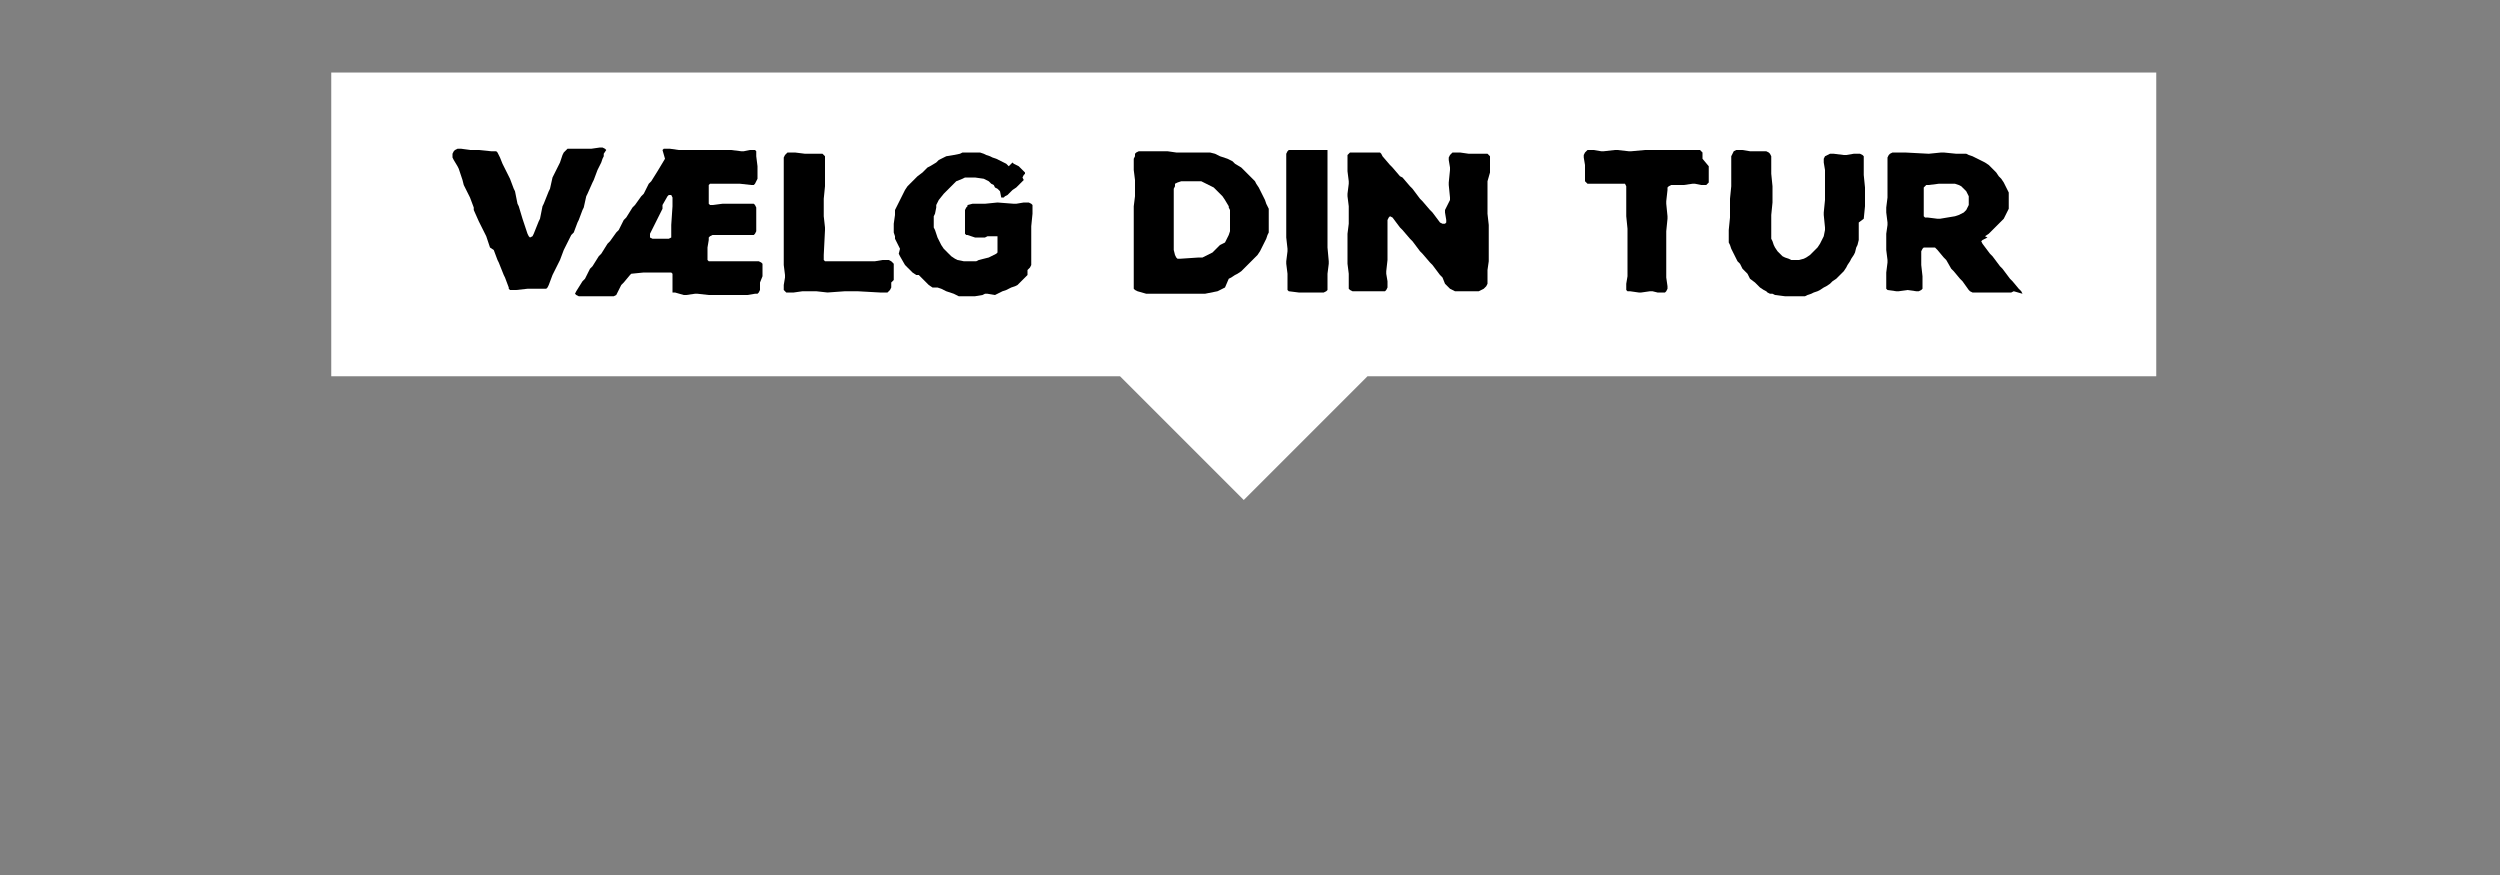 <?xml version="1.0" encoding="utf-8"?>
<!-- Generator: Adobe Illustrator 21.0.2, SVG Export Plug-In . SVG Version: 6.00 Build 0)  -->
<svg version="1.1" id="Layer_1" xmlns="http://www.w3.org/2000/svg" xmlns:xlink="http://www.w3.org/1999/xlink" x="0px" y="0px"
	 viewBox="0 0 200 70" style="enable-background:new 0 0 200 70;" xml:space="preserve">
<rect x="0" y="0" width="200" height="70" fill="#808080" stroke="none"/>
<style type="text/css">
	.st0{fill:#FFFFFF;}
</style>
<title>ChooseTour</title>
<polygon class="st0" points="172.5,5.8 26.5,5.8 26.5,30.1 89.6,30.1 99.5,40 109.4,30.1 172.5,30.1 "/>
<g>
	<path d="M48.3,12.3v0.2l-0.1,0.2L48.1,13l-0.2,0.4l-0.1,0.2l-0.3,0.8l-0.1,0.2L47,15.5l-0.1,0.2l-0.2,0.9l-0.1,0.2l-0.3,0.8
		l-0.1,0.2l-0.3,0.8l-0.2,0.2l-0.4,0.8L45.1,20l-0.3,0.8L44.7,21l-0.4,0.8L44.2,22l-0.3,0.8L43.8,23l-0.1,0.1h-1.5l-0.9,0.1h-0.5
		l-0.1-0.1V23l-0.3-0.8L40.3,22l-0.4-1l-0.1-0.2L39.5,20l-0.3-0.2l-0.3-0.9l-0.1-0.2l-0.4-0.8l-0.1-0.2l-0.4-0.9v-0.2l-0.3-0.8
		l-0.1-0.2l-0.4-0.8L37,14.4l-0.3-0.9l-0.1-0.2l-0.3-0.5l-0.1-0.2v-0.3l0.1-0.2l0.1-0.1l0.2-0.1h0.3l0.7,0.1h0.7l1,0.1h0.4l0.1,0.1
		l0.1,0.2l0.1,0.2l0.2,0.5l0.1,0.2l0.4,0.8l0.1,0.2l0.3,0.8l0.1,0.2l0.2,1l0.1,0.2l0.3,1l0.4,1.2l0.1,0.2l0.1,0.1l0.2-0.1l0.1-0.2
		l0.4-1l0.1-0.2l0.2-1l0.1-0.2l0.4-1l0.1-0.2l0.2-0.9l0.1-0.2l0.4-0.8l0.1-0.2l0.2-0.6l0.1-0.2l0.2-0.2l0.1-0.1h1.9l0.7-0.1h0.2
		l0.2,0.1l0.1,0.1L48.3,12.3z"/>
	<path d="M60.8,22.6v0.6l-0.1,0.2l-0.1,0.1h-0.2l-0.6,0.1h-3.1l-0.9-0.1h-0.2l-0.7,0.1h-0.2L54,23.4h-0.2v-1.5l-0.1-0.1h-2.2l-1,0.1
		L50.4,22l-0.5,0.6l-0.2,0.2l-0.3,0.6l-0.1,0.2l-0.2,0.1h-2.8l-0.2-0.1L46,23.5l0.1-0.2l0.5-0.8l0.2-0.2l0.4-0.8l0.2-0.2l0.5-0.8
		l0.2-0.2l0.5-0.8l0.2-0.2l0.5-0.7l0.2-0.2l0.4-0.8l0.2-0.2l0.5-0.8l0.2-0.2l0.5-0.7l0.2-0.2l0.4-0.8l0.2-0.2l0.5-0.8l0.6-1L53,12
		l0.1-0.1h0.5l0.7,0.1h4.2l0.8,0.1h0.2L60,12h0.4l0.1,0.1v0.4l0.1,0.8v1l-0.1,0.2l-0.1,0.2l-0.1,0.1h-0.2l-0.9-0.1h-2.4l-0.1,0.1
		v1.5l0.1,0.1H57l0.8-0.1h2.5l0.1,0.1l0.1,0.2v1.9l-0.1,0.2l-0.1,0.1H57l-0.2,0.1L56.7,19v0.2l-0.1,0.6v1l0.1,0.1h4l0.2,0.1l0.1,0.1
		v1L60.8,22.6z M53.8,15.8l-0.1-0.2h-0.2l-0.1,0.1L53,16.4v0.3l-0.4,0.8l-0.1,0.2l-0.4,0.8L52,18.7v0.1V19l0.2,0.1h1.3l0.2-0.1v-1
		l0.1-1.5v-0.2V15.8z"/>
	<path d="M71.3,22.6V23l-0.1,0.2l-0.1,0.1L71,23.4h-0.6l-1.8-0.1h-1l-1.4,0.1l-0.9-0.1h-1.1l-0.7,0.1h-0.6l-0.1-0.1l-0.1-0.1v-0.4
		l0.1-0.6V22l-0.1-0.8v-8.6l0.1-0.2l0.1-0.1l0.1-0.1h0.6l0.8,0.1h1.4l0.1,0.1l0.1,0.1v2.4l-0.1,1v1.4l0.1,0.9v0.2l-0.1,2v0.4
		l0.1,0.1h4l0.6-0.1h0.5l0.2,0.1l0.1,0.1l0.1,0.1v1.3L71.3,22.6z"/>
	<path d="M82.6,16.9v0.2l-0.1,1v3.1l-0.1,0.2l-0.2,0.2V22L82,22.2l-0.2,0.2l-0.1,0.1l-0.2,0.2l-0.1,0.1l-0.2,0.1L80.9,23l-0.2,0.1
		l-0.2,0.1l-0.3,0.1L80,23.4l-0.2,0.1l-0.2,0.1L79,23.5h-0.2l-0.2,0.1L78,23.7h-1.3l-0.2-0.1l-0.2-0.1l-0.6-0.2l-0.2-0.1l-0.2-0.1
		L75,23h-0.4l-0.3-0.2l-0.2-0.2l-0.2-0.2l-0.2-0.2L73.5,22h-0.2L73,21.8l-0.2-0.2l-0.2-0.2l-0.2-0.2L72,20.5l-0.1-0.2l0.1-0.4
		l-0.1-0.2l-0.1-0.2l-0.1-0.2l-0.1-0.2v-0.2l-0.1-0.3v-0.7l0.1-0.7v-0.4l0.1-0.2l0.1-0.2l0.1-0.2L72,16l0.1-0.2l0.1-0.2l0.1-0.2
		l0.1-0.2l0.2-0.3l0.2-0.2l0.2-0.2l0.2-0.2l0.2-0.2l0.4-0.3l0.2-0.2l0.2-0.2l0.2-0.1l0.5-0.3l0.2-0.2l0.2-0.1l0.2-0.1l0.2-0.1
		l0.6-0.1l0.5-0.1l0.2-0.1h1.4l0.3,0.1l0.2,0.1l0.3,0.1l0.2,0.1l0.3,0.1l0.2,0.1l0.6,0.3l0.2,0.2L81,13l0.1,0.1l0.2,0.1l0.2,0.1
		l0.1,0.1l0.2,0.2l0.1,0.1l0.1,0.1v0.1L81.9,14l-0.1,0.2l0.1,0.2l-0.2,0.2L81.3,15L81,15.2l-0.2,0.2l-0.2,0.2l-0.2,0.1l-0.1,0.1
		h-0.2L80,15.3l-0.2-0.2L79.6,15l-0.1-0.2l-0.2-0.1l-0.2-0.2l-0.2-0.1l-0.2-0.1L78,14.2h-0.8L77,14.3l-0.5,0.2l-0.2,0.2l-0.2,0.2
		l-0.2,0.2l-0.2,0.2l-0.2,0.2L75.1,16L75,16.2l-0.1,0.2v0.2l-0.1,0.5l-0.1,0.2v0.9l0.1,0.2l0.1,0.3L75,19l0.2,0.4l0.1,0.2l0.2,0.3
		l0.2,0.2l0.2,0.2l0.2,0.2l0.3,0.2l0.2,0.1l0.5,0.1h1l0.2-0.1l0.8-0.2l0.2-0.1l0.2-0.1l0.2-0.1l0.1-0.1v-1.3H79L78.8,19H78l-0.6-0.2
		h-0.1l-0.1-0.1v-1.9l0.1-0.2l0.1-0.1v-0.1l0.4-0.1h1l1-0.1l1.3,0.1h0.2l0.6-0.1h0.4l0.2,0.1l0.1,0.1v0.1V16.9L82.6,16.9z"/>
	<path d="M101.5,18v0.6l-0.1,0.2l-0.1,0.3l-0.1,0.2l-0.1,0.2l-0.1,0.2l-0.1,0.2l-0.1,0.2l-0.2,0.3l-0.2,0.2l-0.2,0.2L100,21
		l-0.2,0.2l-0.3,0.3l-0.2,0.2L99,21.9L98.8,22l-0.3,0.2l-0.2,0.1L98,23l-0.2,0.1l-0.2,0.1l-0.2,0.1l-1,0.2h-4.7L91,23.3l-0.2-0.1
		l-0.1-0.1v-6.6l0.1-0.8v-1.3l-0.1-0.8v-0.9l0.1-0.2v-0.2l0.1-0.1l0.2-0.1h2.3l0.7,0.1h2.7l0.4,0.1l0.2,0.1l0.2,0.1l0.6,0.2l0.2,0.1
		l0.2,0.1l0.2,0.2l0.5,0.3l0.2,0.2l0.2,0.2l0.3,0.3l0.2,0.2l0.2,0.2l0.1,0.2l0.2,0.3l0.1,0.2l0.1,0.2l0.1,0.2l0.1,0.2l0.1,0.2
		l0.1,0.3l0.1,0.2l0.1,0.2C101.5,16.9,101.5,18,101.5,18z M98,19.4l0.1-0.2l0.1-0.2l0.1-0.2l0.1-0.3v-1.7l-0.1-0.2v-0.1L98,16
		l-0.2-0.3l-0.1-0.1l-0.2-0.2l-0.2-0.2L97.1,15l-0.4-0.2l-0.2-0.1l-0.2-0.1l-0.2-0.1h-1.6l-0.3,0.1L94,14.7v0.2l-0.1,0.2V20l0.1,0.4
		l0.1,0.2l0.1,0.1h0.2l1.5-0.1h0.3l0.2-0.1l0.2-0.1l0.2-0.1l0.2-0.1l0.2-0.2l0.2-0.2l0.2-0.2L98,19.4z"/>
	<path d="M106.3,20.9v0.2l-0.1,0.8v1.3l-0.1,0.1l-0.2,0.1h-2l-0.8-0.1l0,0l-0.1-0.1v-1.3l-0.1-0.8v-0.2l0.1-0.8v-0.2l-0.1-0.9v-6.7
		l0.1-0.2l0.1-0.1h3.1v7.8L106.3,20.9z"/>
	<path d="M119,14.5v2.6l0.1,0.9v2.9l-0.1,0.7v1.1l-0.1,0.2l-0.2,0.2l-0.2,0.1l-0.2,0.1h-1.9l-0.2-0.1l-0.2-0.1l-0.2-0.2l-0.2-0.2
		l-0.2-0.5l-0.2-0.2l-0.6-0.8l-0.2-0.2l-0.6-0.7l-0.2-0.2l-0.6-0.8l-0.2-0.2l-0.6-0.7l-0.2-0.2l-0.6-0.8l-0.2-0.1l-0.1,0.1l-0.1,0.2
		v3.2l-0.1,0.9v0.2l0.1,0.6V23l-0.1,0.2l-0.1,0.1h-2.6l-0.2-0.1l-0.1-0.1v-1.2l-0.1-0.8v-2.4l0.1-0.8v-1.4l-0.1-0.8v-0.2l0.1-0.8
		v-0.2l-0.1-0.8v-1.3l0.1-0.1l0.1-0.1h2.4l0.1,0.1l0.1,0.2l0.6,0.7l0.2,0.2l0.6,0.7l0.2,0.1l0.6,0.7l0.2,0.2l0.6,0.8l0.2,0.2
		l0.6,0.7l0.2,0.2l0.6,0.8l0.2,0.1h0.2l0.1-0.1v-0.2l-0.1-0.6v-0.2L116,16v-0.2l-0.1-1v-0.2l0.1-1v-0.2l-0.1-0.6v-0.2l0.1-0.2
		l0.1-0.1l0.1-0.1h0.6l0.7,0.1h1.5l0.1,0.1l0.1,0.1v1.3L119,14.5z"/>
	<path d="M136.7,13.3v1.3l-0.1,0.1l-0.1,0.1h-0.4l-0.5-0.1h-0.2l-0.7,0.1h-1l-0.2,0.1l-0.1,0.1v0.2l-0.1,0.9v0.2l0.1,1v0.2l-0.1,1
		v3.7l0.1,0.7v0.2l-0.1,0.2l-0.1,0.1h-0.6l-0.4-0.1H132l-0.7,0.1h-0.2l-0.7-0.1h-0.2l-0.1-0.1v-0.5l0.1-0.6v-3.8l-0.1-1v-2.4
		l-0.1-0.2h-3l-0.1-0.1l-0.1-0.1v-1.3l-0.1-0.6v-0.2l0.1-0.2l0.1-0.1L127,12h0.5l0.6,0.1h0.2l0.9-0.1h0.2l0.9,0.1h0.2l1.1-0.1h4.4
		l0.1,0.1l0.1,0.1v0.5L136.7,13.3z"/>
	<path d="M148.7,17.8v1.4l-0.1,0.4l-0.1,0.2l-0.1,0.4l-0.1,0.2l-0.2,0.3l-0.1,0.2l-0.2,0.3l-0.1,0.2l-0.2,0.3l-0.2,0.2l-0.2,0.2
		l-0.2,0.2l-0.3,0.2l-0.2,0.2l-0.3,0.2l-0.2,0.1l-0.3,0.2l-0.2,0.1l-0.3,0.1l-0.2,0.1l-0.3,0.1l-0.2,0.1h-1.6l-0.8-0.1l-0.2-0.1
		h-0.2l-0.2-0.1l-0.1-0.1l-0.2-0.1l-0.3-0.2l-0.2-0.2l-0.2-0.2l-0.4-0.3l-0.2-0.4l-0.2-0.2l-0.2-0.2l-0.2-0.4l-0.2-0.2l-0.1-0.2
		l-0.1-0.2l-0.1-0.2l-0.1-0.2l-0.1-0.2l-0.1-0.3l-0.1-0.2v-1l0.1-1v-1.5l0.1-1v-2.4l0.1-0.2l0.1-0.2l0.2-0.1h0.5l0.6,0.1h1.3
		l0.2,0.1l0.1,0.1l0.1,0.2v1.4l0.1,1v1.3l-0.1,1v1.9l0.1,0.2l0.1,0.3l0.1,0.2l0.2,0.3l0.2,0.2l0.2,0.2l0.2,0.1l0.3,0.1l0.2,0.1h0.6
		l0.4-0.1l0.2-0.1l0.3-0.2l0.2-0.2l0.2-0.2l0.2-0.2l0.2-0.3l0.1-0.2l0.1-0.2l0.1-0.2l0.1-0.5v-0.2l-0.1-1V17l0.1-1v-2.4l-0.1-0.6
		v-0.3l0.1-0.2l0.2-0.1l0.2-0.1h0.3l0.8,0.1h0.2l0.6-0.1h0.5l0.2,0.1l0.1,0.1V14l0.1,1v1.5l-0.1,1L148.7,17.8z"/>
	<path d="M161.1,23.3l-0.2,0.1h-3.1l-0.2-0.1l-0.1-0.1l-0.5-0.7l-0.2-0.2l-0.5-0.6l-0.2-0.2l-0.4-0.7l-0.2-0.2L155,20l-0.1-0.1
		l-0.1-0.1h-0.9l-0.1,0.1l-0.1,0.2v1.1l0.1,0.9l0,0v1l-0.1,0.1l-0.2,0.1h-0.2l-0.7-0.1l-0.7,0.1h-0.2l-0.7-0.1l0,0l-0.1-0.1v-1.3
		L151,21v-0.2l-0.1-0.8v-1.3L151,18v-0.2l-0.1-0.8v-0.4l0.1-0.8v-3.2l0.1-0.2l0.1-0.1l0.2-0.1h1l1.9,0.1l1-0.1h0.2l1,0.1h0.8
		l0.2,0.1l0.3,0.1l0.2,0.1l0.2,0.1l0.2,0.1l0.2,0.1l0.2,0.1l0.3,0.2l0.2,0.2l0.2,0.2l0.2,0.2l0.2,0.3l0.2,0.2l0.2,0.3l0.1,0.2
		l0.1,0.2l0.1,0.2l0.1,0.2v1.3l-0.1,0.2l-0.1,0.2l-0.1,0.2l-0.1,0.2l-0.2,0.2l-0.2,0.2l-0.2,0.2l-0.2,0.2l-0.2,0.2l-0.2,0.2
		l-0.3,0.2L159,19l-0.2,0.1l-0.2,0.1l-0.1,0.1l0.1,0.2l0.6,0.8l0.2,0.2l0.6,0.8l0.2,0.2l0.6,0.8l0.2,0.2l0.5,0.6l0.2,0.2l0.1,0.2
		L161.1,23.3z M156.4,17.3l0.3-0.1l0.2-0.1l0.2-0.1l0.2-0.2l0.1-0.2l0.1-0.2v-0.7l-0.1-0.2l-0.1-0.2l-0.2-0.2l-0.2-0.2l-0.2-0.1
		l-0.3-0.1h-1.3l-0.8,0.1h-0.2l-0.1,0.1l-0.1,0.1v2.3l0.1,0.1h0.2l0.8,0.1h0.2L156.4,17.3z"/>
</g>
</svg>
